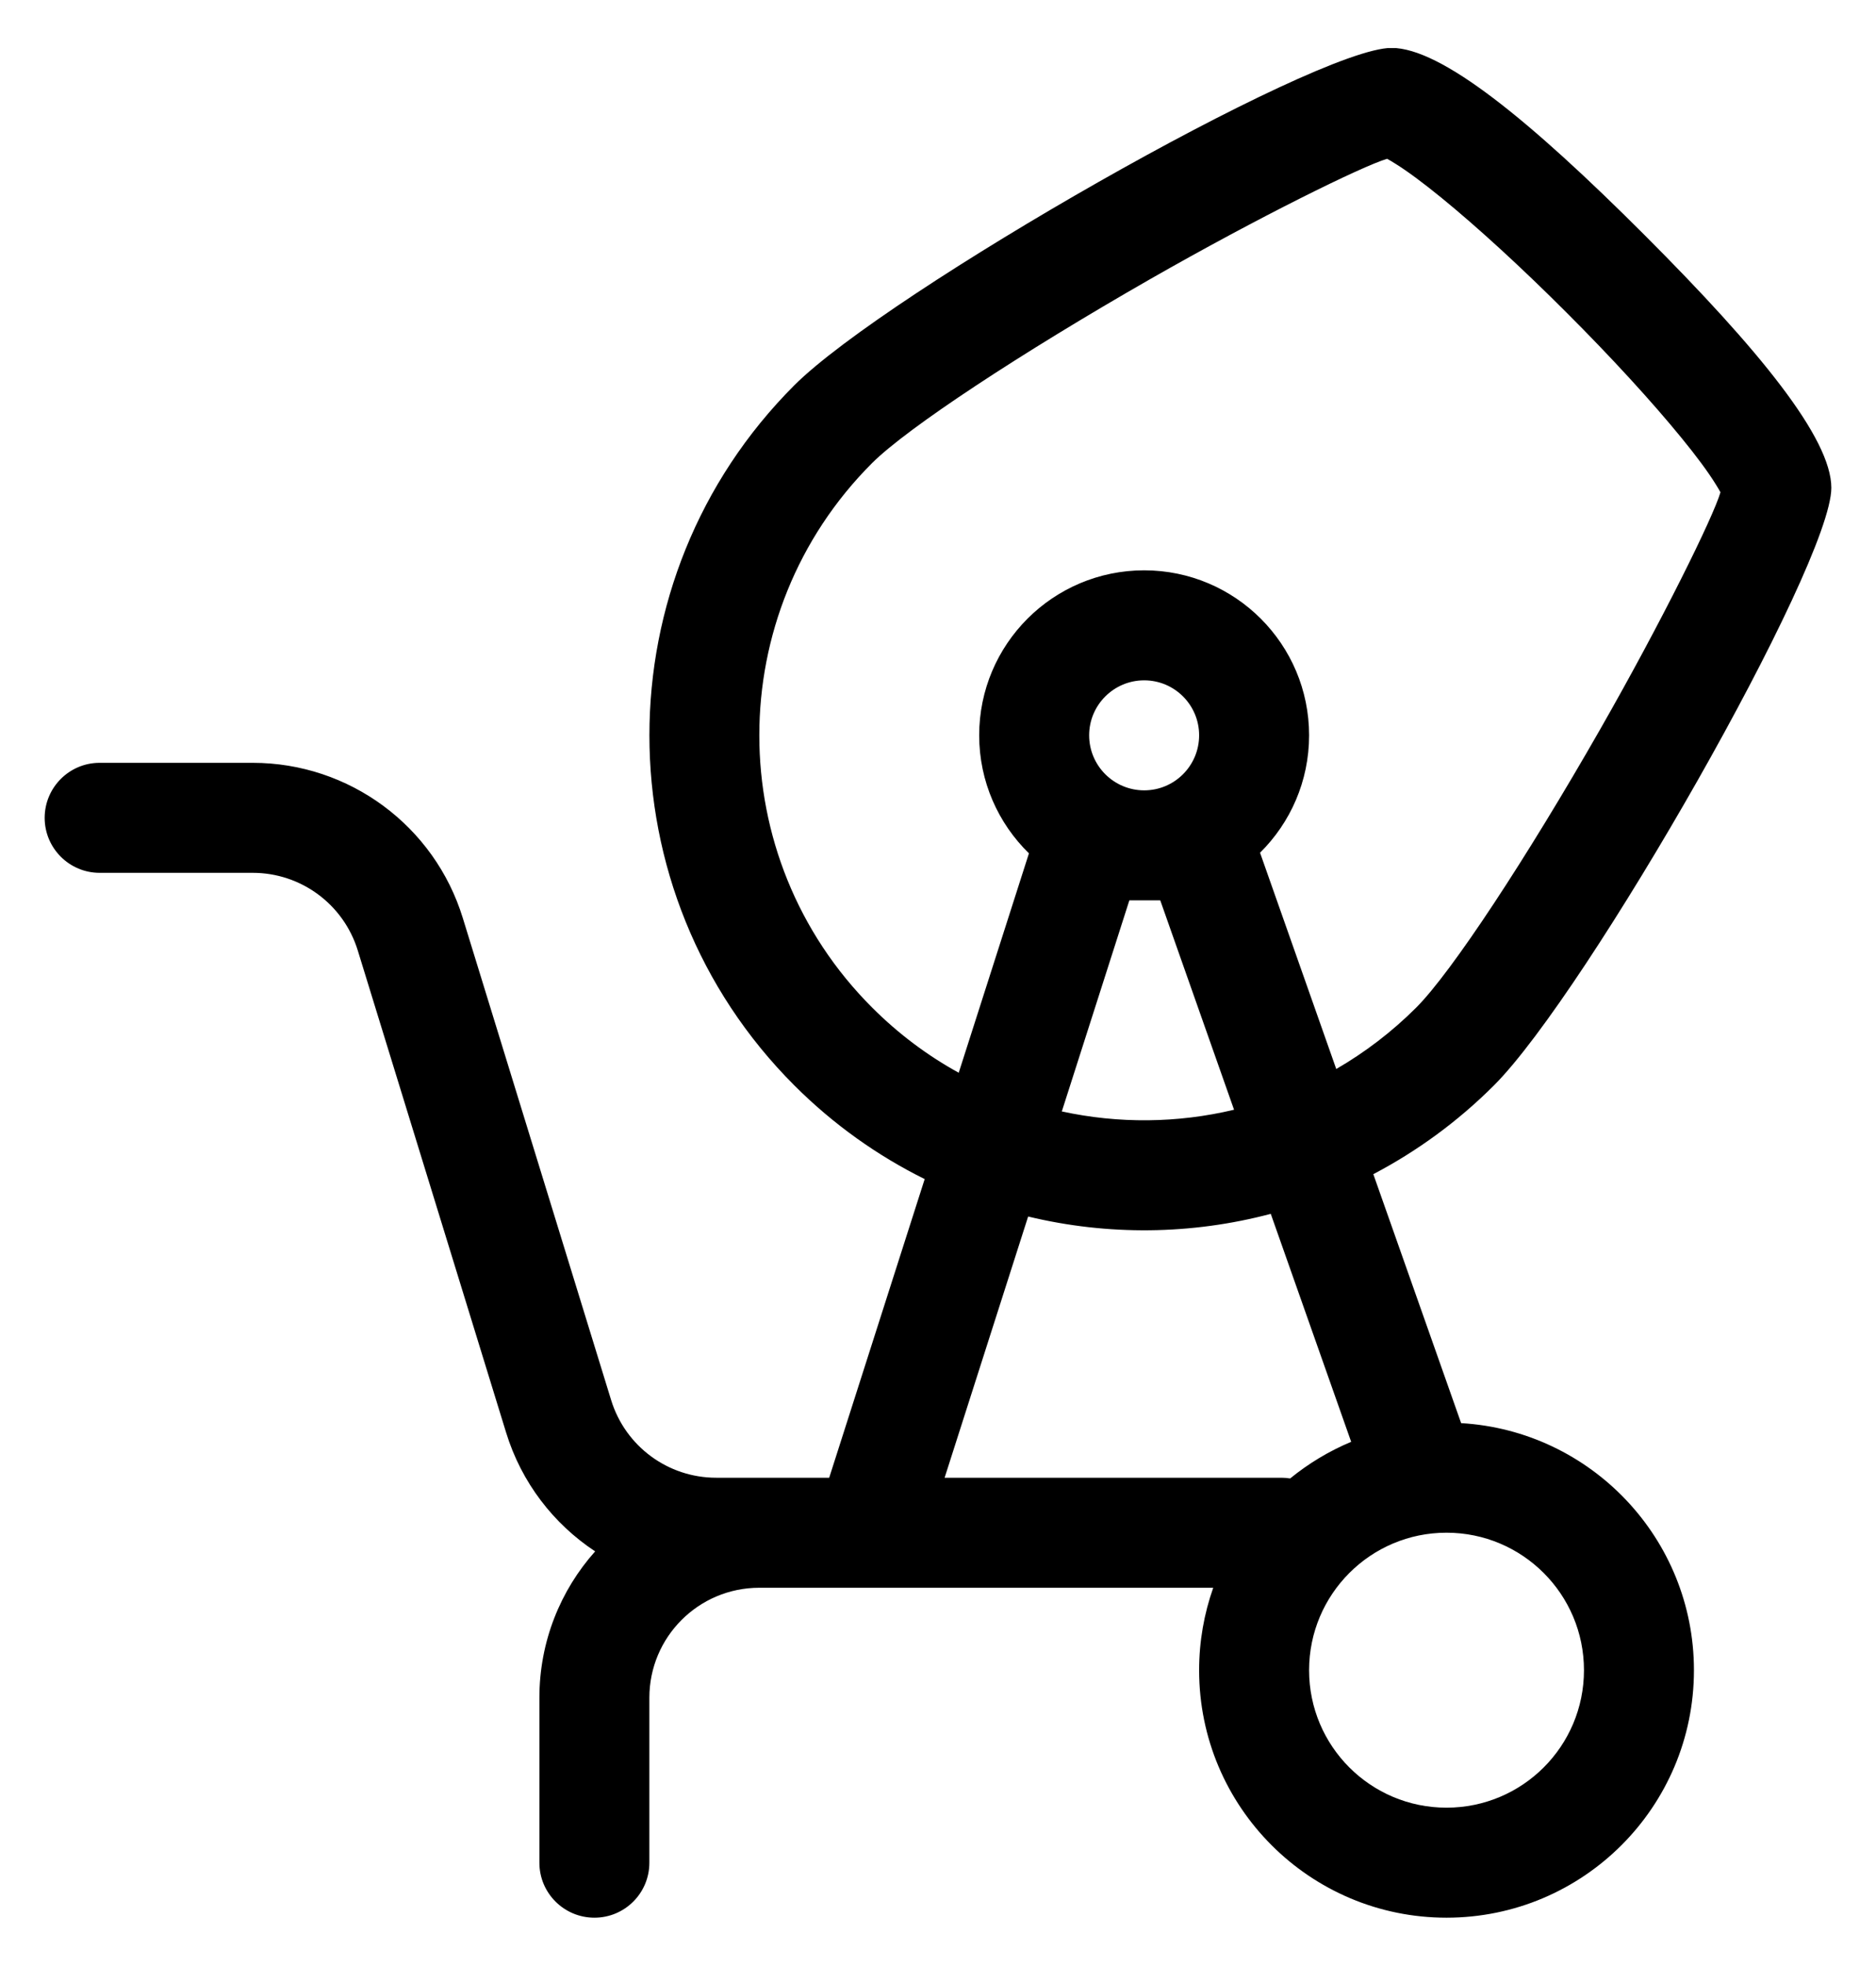 <svg width="21" height="22" viewBox="0 0 21 22" fill="none" xmlns="http://www.w3.org/2000/svg">
<g clip-path="url(#clip0_1741_10231)">
<path d="M16.356 15.925C17.809 16.01 18.962 17.216 18.962 18.69C18.962 20.219 17.722 21.459 16.192 21.459C14.663 21.459 13.423 20.219 13.423 18.69C13.423 18.366 13.479 18.056 13.581 17.767H8.5C7.82 17.767 7.269 18.318 7.269 18.998V20.844C7.269 21.184 6.994 21.459 6.654 21.459C6.314 21.459 6.038 21.184 6.038 20.844V18.998C6.038 18.369 6.274 17.795 6.662 17.36C6.197 17.053 5.837 16.59 5.665 16.029L4.005 10.636C3.846 10.119 3.369 9.767 2.829 9.767H1.115C0.776 9.767 0.5 9.491 0.5 9.152C0.5 8.812 0.776 8.536 1.115 8.536H2.829C3.909 8.536 4.864 9.241 5.181 10.274L6.841 15.667C7 16.184 7.477 16.536 8.017 16.536H8.5H9.282L10.351 13.194C9.824 12.933 9.33 12.584 8.891 12.145C6.729 9.982 6.729 6.475 8.891 4.312C9.932 3.272 14.716 0.536 15.577 0.536C16.132 0.536 17.121 1.342 18.408 2.629C19.694 3.915 20.5 4.905 20.5 5.459C20.5 6.321 17.765 11.104 16.724 12.145C16.316 12.553 15.859 12.884 15.373 13.139L16.356 15.925ZM11.509 13.613L10.574 16.536H14.346C14.379 16.536 14.411 16.539 14.442 16.544C14.648 16.376 14.877 16.238 15.125 16.134L14.225 13.583C13.337 13.818 12.402 13.828 11.509 13.613ZM14.958 11.962C15.278 11.777 15.58 11.548 15.854 11.274C16.248 10.88 17.085 9.609 17.913 8.16C18.608 6.944 19.177 5.787 19.259 5.509C19.245 5.483 19.227 5.452 19.204 5.416C19.121 5.282 18.992 5.107 18.825 4.903C18.494 4.497 18.035 3.996 17.537 3.499C17.04 3.001 16.539 2.542 16.133 2.211C15.929 2.045 15.754 1.915 15.62 1.832C15.584 1.809 15.553 1.791 15.527 1.777C15.25 1.859 14.092 2.428 12.876 3.123C11.427 3.952 10.156 4.789 9.762 5.182C8.079 6.865 8.079 9.592 9.762 11.274C10.057 11.569 10.384 11.813 10.732 12.004L11.518 9.549C11.175 9.214 10.961 8.746 10.961 8.228C10.961 7.209 11.788 6.382 12.808 6.382C13.827 6.382 14.654 7.209 14.654 8.228C14.654 8.742 14.444 9.207 14.105 9.542L14.958 11.962ZM13.814 12.418L12.988 10.075H12.642L11.886 12.437C12.521 12.575 13.181 12.569 13.814 12.418ZM16.192 20.228C17.042 20.228 17.731 19.54 17.731 18.69C17.731 17.84 17.042 17.151 16.192 17.151C15.343 17.151 14.654 17.84 14.654 18.69C14.654 19.54 15.343 20.228 16.192 20.228ZM12.808 8.844C13.148 8.844 13.423 8.568 13.423 8.228C13.423 7.889 13.148 7.613 12.808 7.613C12.468 7.613 12.192 7.889 12.192 8.228C12.192 8.568 12.468 8.844 12.808 8.844Z" fill="black"/>
</g>
<defs>
<clipPath id="clip0_1741_10231">
<rect width="20" height="20.923" fill="white" transform="translate(0.5 0.538)"/>
</clipPath>
</defs>
</svg>
